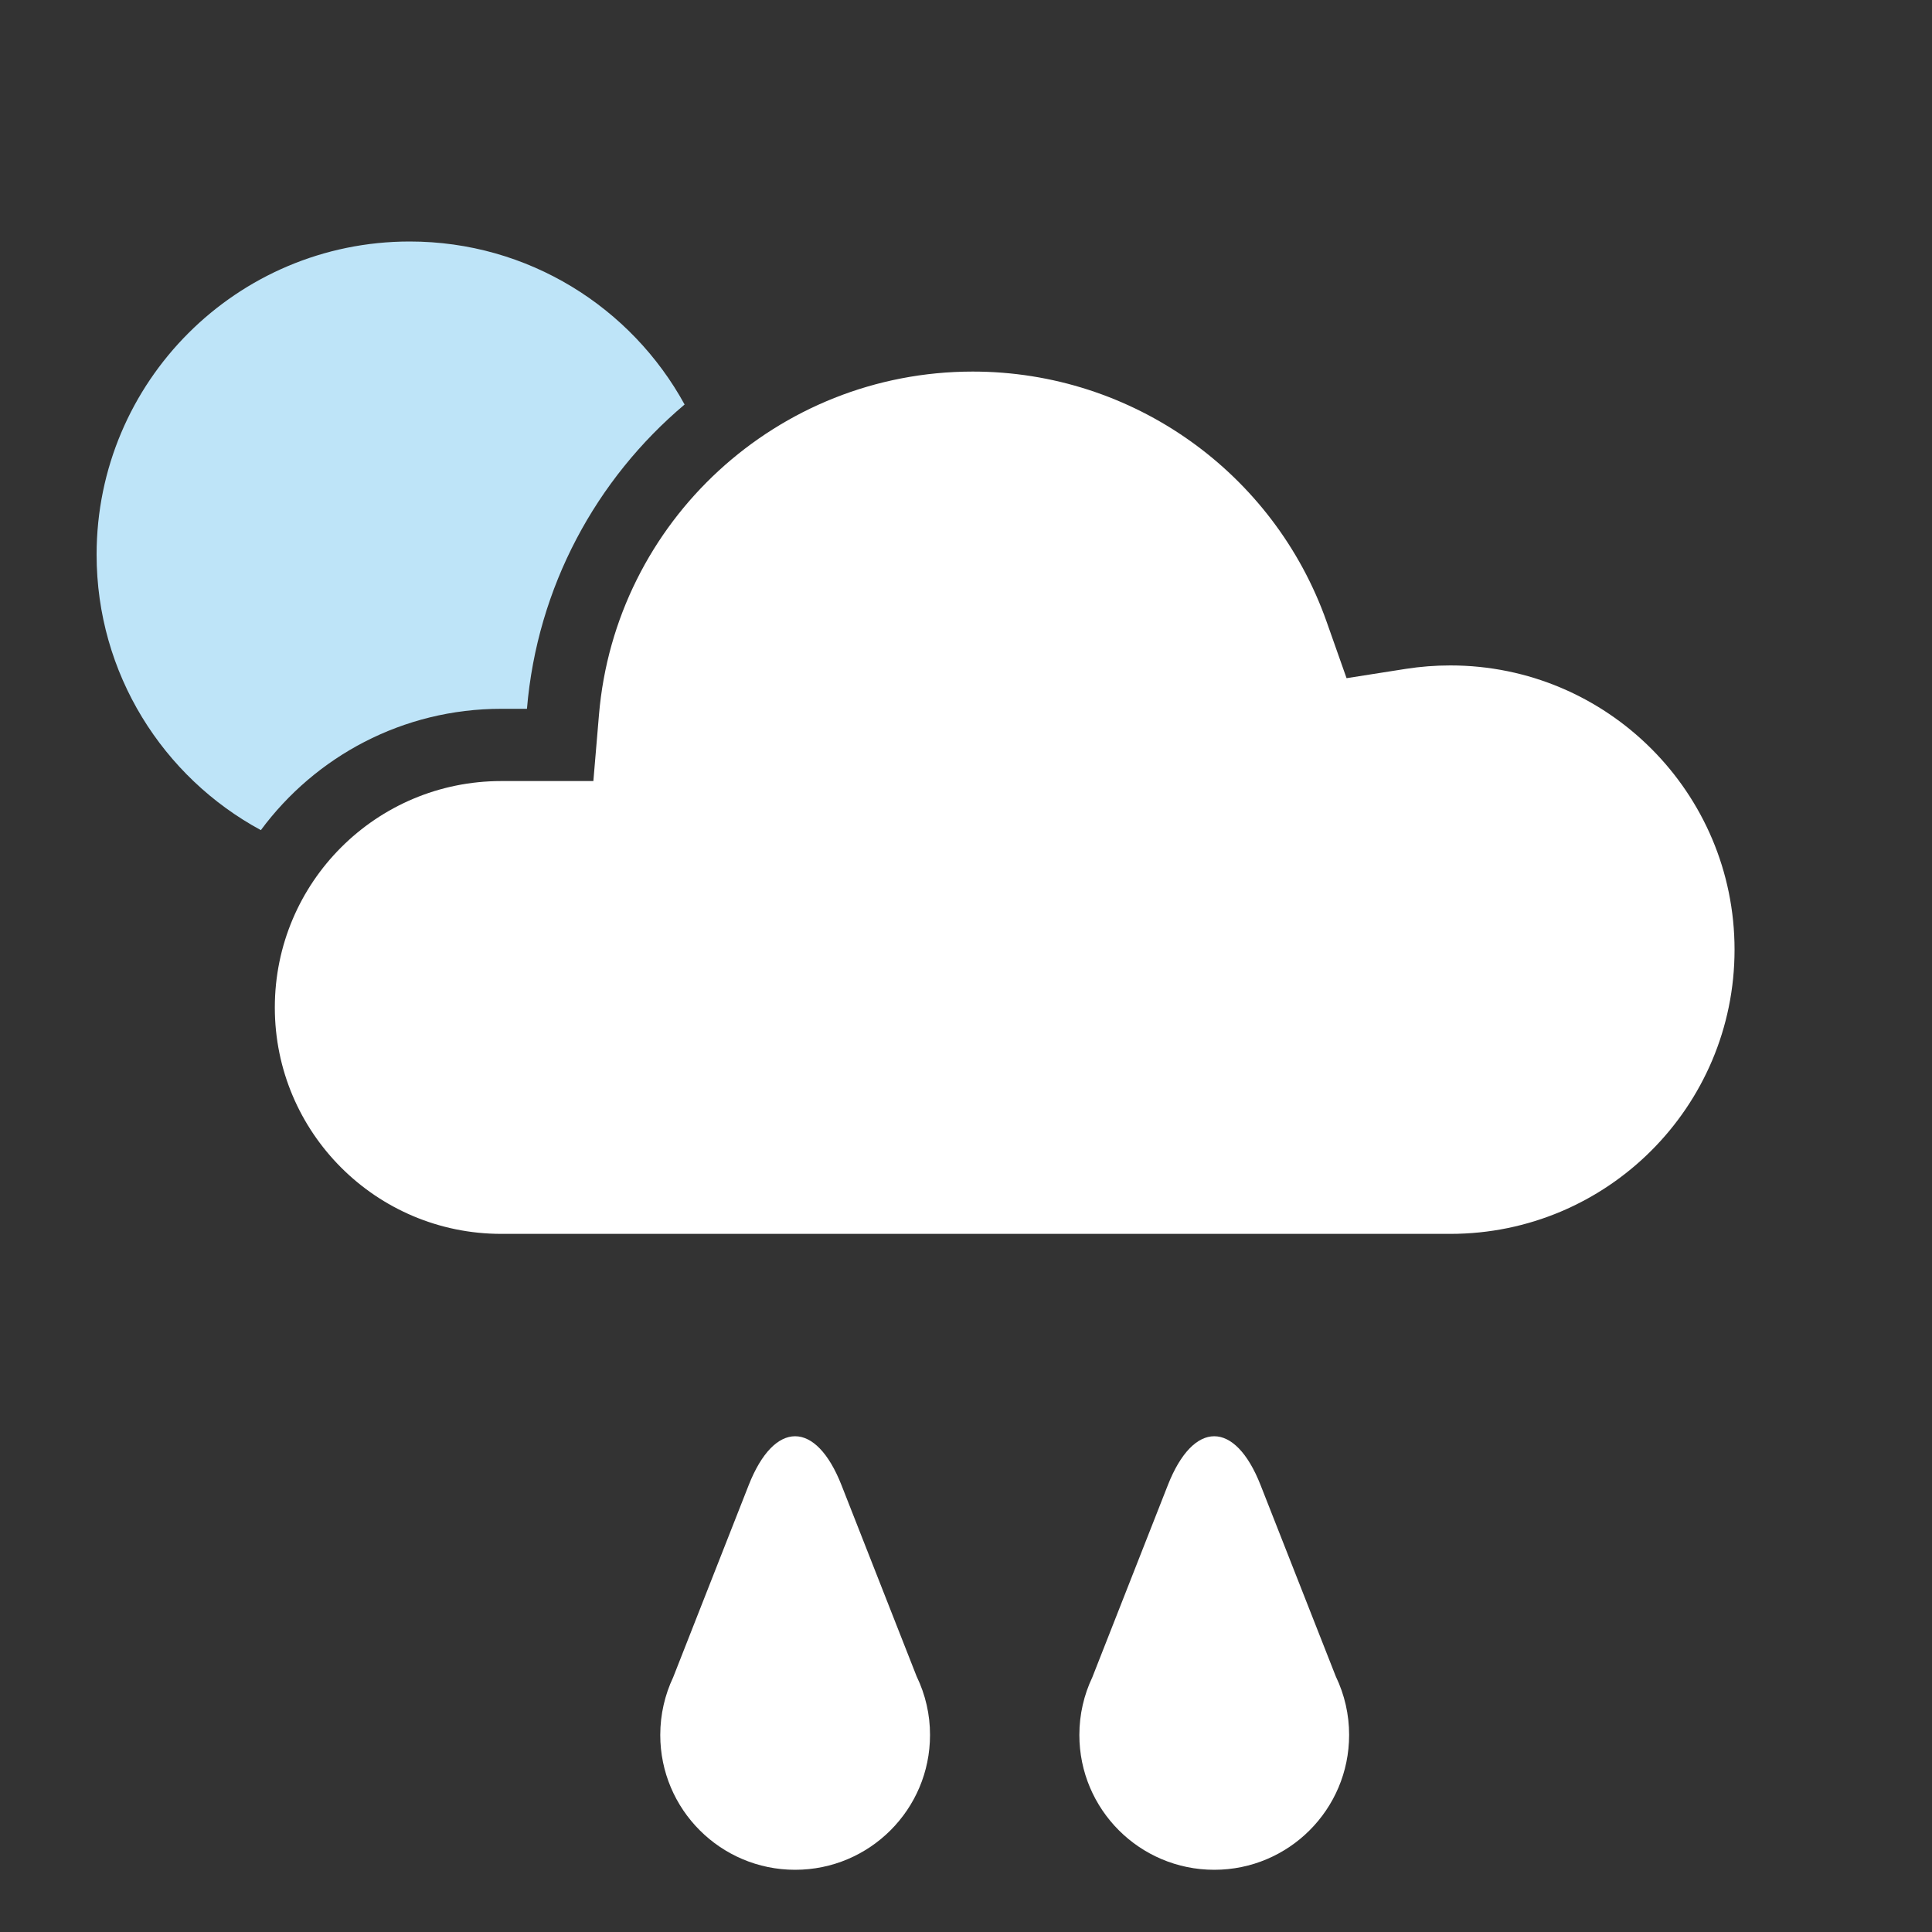 <?xml version="1.0" encoding="UTF-8"?>
<svg width="40px" height="40px" viewBox="0 0 40 40" version="1.1" xmlns="http://www.w3.org/2000/svg" xmlns:xlink="http://www.w3.org/1999/xlink">
    <rect x="0" y="0" width="40" height="40" fill="#333333" stroke="none"/>
    <title>132</title>
    <g id="Page-1" stroke="none" stroke-width="1" fill="none" fill-rule="evenodd">
        <g id="icons-night" transform="translate(-655, -6)" fill-rule="nonzero">
            <g id="132" transform="translate(657, 11)">
                <path d="M6.483,-1.42108547e-14 C8.937,-1.42108547e-14 11.073,1.364 12.174,3.375 C10.345,4.916 9.122,7.151 8.91,9.675 L8.91,9.675 L8.378,9.675 C6.337,9.675 4.528,10.663 3.401,12.187 C1.376,11.092 1.56319402e-13,8.948 1.56319402e-13,6.483 C1.56319402e-13,2.903 2.903,-1.42108547e-14 6.483,-1.42108547e-14 Z" id="Combined-Shape" fill="#BEE4F8"></path>
                <path d="M18.14,2.693 C21.458,2.693 24.377,4.792 25.465,7.869 L25.465,7.869 L25.879,9.041 L27.107,8.848 C27.409,8.801 27.716,8.777 28.027,8.777 C31.277,8.777 33.912,11.412 33.912,14.662 C33.912,17.912 31.277,20.546 28.027,20.546 L28.027,20.546 L8.378,20.546 C5.789,20.546 3.69,18.448 3.69,15.859 C3.69,13.269 5.789,11.171 8.378,11.171 L8.378,11.171 L10.285,11.171 L10.401,9.8 C10.737,5.797 14.096,2.693 18.14,2.693 Z" id="Combined-Shape" fill="#FFFFFF"></path>
                <path d="M17.255,30.921 C17.255,32.462 16.005,33.712 14.462,33.712 C12.92,33.712 11.67,32.462 11.67,30.921 C11.67,30.494 11.766,30.089 11.937,29.727 L13.501,25.748 C14.032,24.399 14.891,24.398 15.422,25.748 L16.978,29.708 C17.161,30.086 17.256,30.501 17.255,30.921 L17.255,30.921 Z M25.932,30.921 C25.932,32.462 24.682,33.712 23.14,33.712 C21.597,33.712 20.347,32.462 20.347,30.921 C20.347,30.494 20.443,30.089 20.615,29.727 L22.179,25.748 C22.709,24.399 23.569,24.398 24.099,25.748 L25.656,29.708 C25.838,30.086 25.933,30.501 25.932,30.921 L25.932,30.921 Z" id="Shape" fill="#FFFFFF"></path>
            </g>
        </g>
    </g>
</svg>